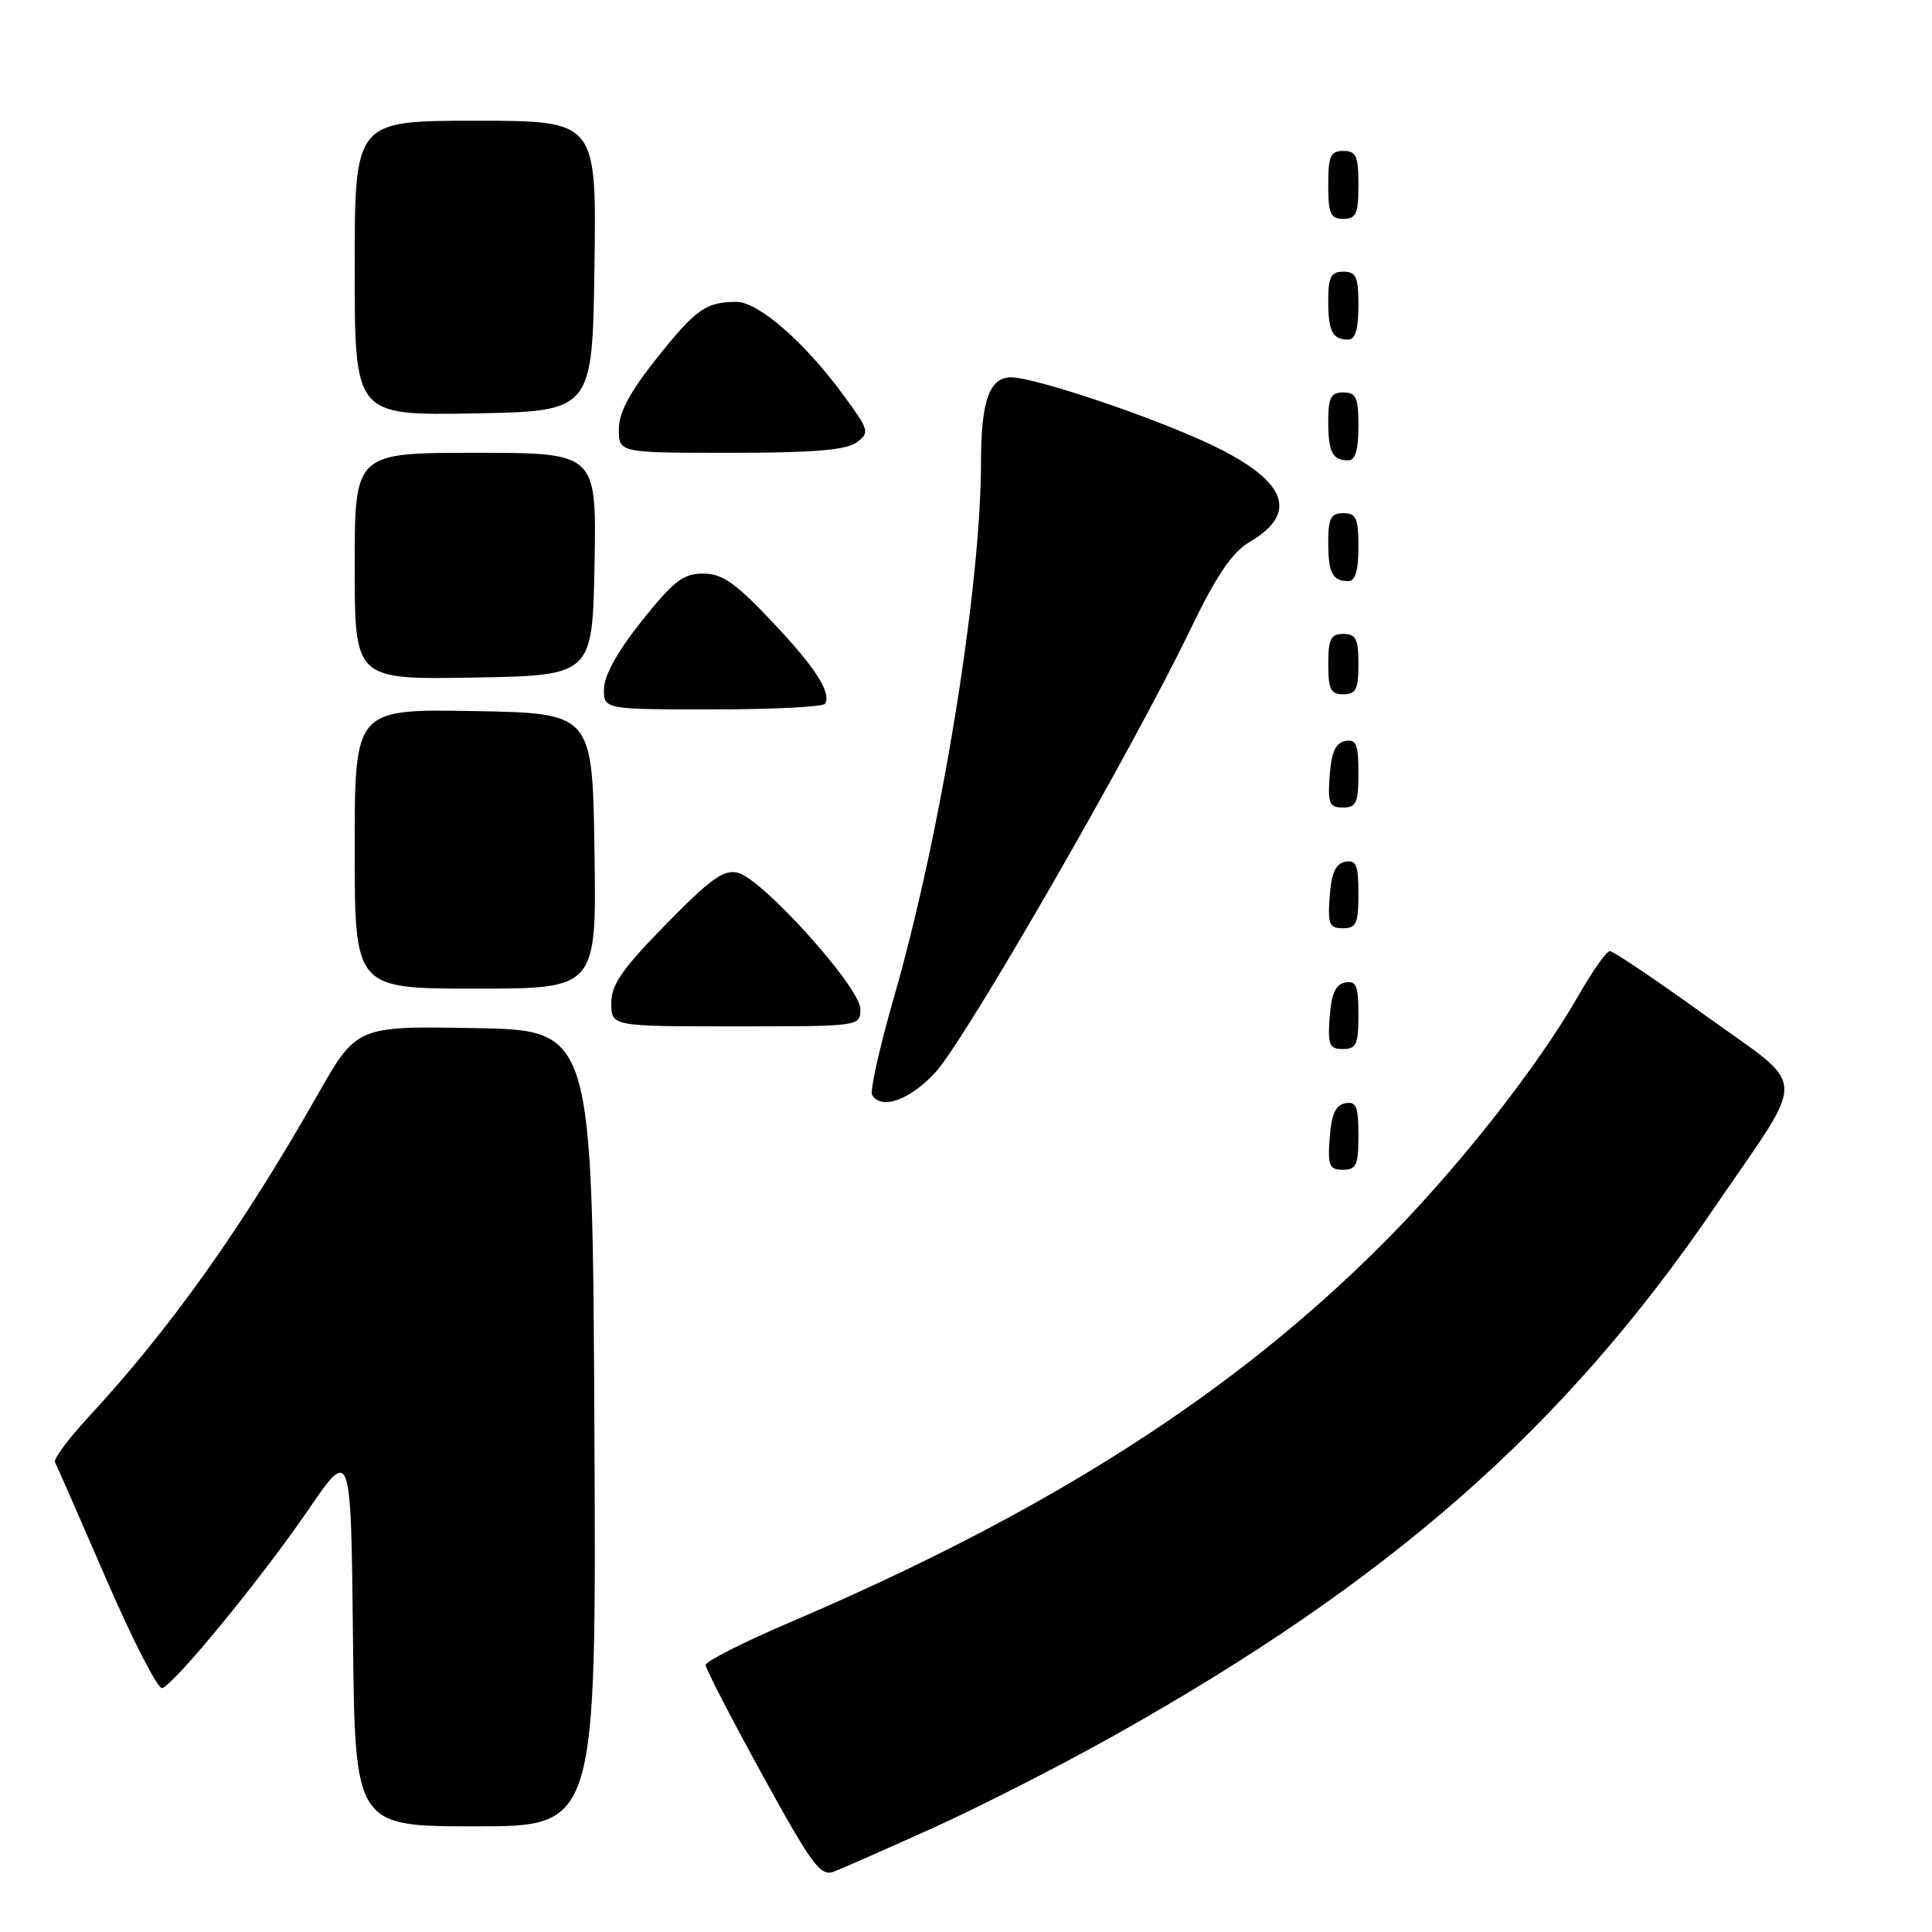 <?xml version="1.0" encoding="UTF-8" standalone="no"?>
<!DOCTYPE svg PUBLIC "-//W3C//DTD SVG 1.1//EN" "http://www.w3.org/Graphics/SVG/1.1/DTD/svg11.dtd" >
<svg xmlns="http://www.w3.org/2000/svg" xmlns:xlink="http://www.w3.org/1999/xlink" version="1.1" viewBox="0 0 256 256">
 <g >
 <path fill="currentColor"
d=" M 123.54 242.25 C 129.62 239.51 140.34 234.05 147.37 230.11 C 184.16 209.52 207.22 189.26 227.18 160.00 C 239.63 141.75 239.76 144.51 226.06 134.62 C 219.49 129.88 213.75 126.01 213.30 126.03 C 212.86 126.05 210.99 128.70 209.15 131.92 C 203.73 141.38 193.28 154.67 183.56 164.46 C 163.56 184.59 138.93 200.35 104.50 215.04 C 98.45 217.63 93.50 220.14 93.50 220.62 C 93.50 221.10 96.87 227.63 100.99 235.13 C 107.61 247.17 108.72 248.68 110.49 248.00 C 111.60 247.58 117.47 244.99 123.54 242.25 Z  M 78.76 189.25 C 78.50 136.50 78.50 136.50 62.88 136.23 C 47.25 135.95 47.25 135.95 41.99 145.23 C 32.05 162.71 22.60 176.01 11.74 187.75 C 9.07 190.64 7.06 193.34 7.29 193.75 C 7.51 194.16 10.56 201.14 14.08 209.25 C 17.60 217.37 20.93 223.86 21.49 223.68 C 23.15 223.14 34.66 209.10 40.79 200.15 C 46.50 191.79 46.50 191.79 46.77 216.90 C 47.03 242.00 47.03 242.00 63.03 242.00 C 79.02 242.00 79.02 242.00 78.76 189.25 Z  M 180.00 150.43 C 180.00 146.61 179.71 145.91 178.25 146.19 C 176.97 146.43 176.42 147.66 176.19 150.76 C 175.92 154.47 176.14 155.00 177.94 155.00 C 179.72 155.00 180.00 154.38 180.00 150.43 Z  M 123.90 142.15 C 127.81 137.97 149.91 99.61 157.64 83.59 C 161.24 76.14 163.22 73.21 165.62 71.79 C 172.37 67.81 170.36 63.42 159.54 58.49 C 151.51 54.83 136.98 50.00 133.98 50.00 C 131.10 50.00 130.00 53.09 129.99 61.18 C 129.97 78.03 124.69 110.50 118.43 132.23 C 116.54 138.80 115.25 144.59 115.56 145.09 C 116.80 147.10 120.50 145.79 123.90 142.15 Z  M 180.00 134.43 C 180.00 130.61 179.71 129.91 178.25 130.19 C 176.97 130.43 176.42 131.66 176.19 134.76 C 175.92 138.47 176.14 139.00 177.94 139.00 C 179.72 139.00 180.00 138.38 180.00 134.43 Z  M 114.00 133.69 C 114.00 130.86 101.11 116.52 97.79 115.65 C 95.92 115.17 94.19 116.40 88.26 122.46 C 82.43 128.40 81.00 130.46 81.00 132.93 C 81.00 136.00 81.00 136.00 97.50 136.00 C 114.00 136.00 114.00 136.00 114.00 133.69 Z  M 78.77 112.75 C 78.50 94.50 78.50 94.50 62.75 94.22 C 47.00 93.95 47.00 93.95 47.00 112.47 C 47.00 131.00 47.00 131.00 63.02 131.00 C 79.05 131.00 79.05 131.00 78.77 112.75 Z  M 180.00 118.43 C 180.00 114.61 179.71 113.91 178.25 114.19 C 176.97 114.43 176.42 115.66 176.19 118.76 C 175.92 122.47 176.14 123.00 177.94 123.00 C 179.72 123.00 180.00 122.38 180.00 118.43 Z  M 180.00 102.43 C 180.00 98.61 179.71 97.91 178.25 98.19 C 176.97 98.43 176.42 99.66 176.19 102.76 C 175.92 106.47 176.14 107.00 177.94 107.00 C 179.72 107.00 180.00 106.38 180.00 102.43 Z  M 109.32 93.25 C 110.20 91.77 108.01 88.39 102.19 82.25 C 97.40 77.19 95.68 76.00 93.16 76.00 C 90.54 76.00 89.26 76.99 85.06 82.25 C 81.86 86.26 80.06 89.49 80.03 91.25 C 80.00 94.00 80.00 94.00 94.44 94.00 C 102.38 94.00 109.08 93.66 109.32 93.25 Z  M 180.00 88.00 C 180.00 84.67 179.67 84.00 178.00 84.00 C 176.33 84.00 176.00 84.67 176.00 88.00 C 176.00 91.33 176.33 92.00 178.00 92.00 C 179.67 92.00 180.00 91.33 180.00 88.00 Z  M 78.78 74.75 C 79.05 60.00 79.05 60.00 63.03 60.00 C 47.00 60.00 47.00 60.00 47.00 75.03 C 47.00 90.05 47.00 90.05 62.75 89.78 C 78.50 89.50 78.50 89.50 78.78 74.75 Z  M 180.00 72.50 C 180.00 68.67 179.70 68.00 178.00 68.00 C 176.35 68.00 176.00 68.67 176.00 71.83 C 176.00 75.93 176.55 77.00 178.67 77.00 C 179.58 77.00 180.00 75.58 180.00 72.50 Z  M 180.00 56.50 C 180.00 52.67 179.70 52.00 178.00 52.00 C 176.35 52.00 176.00 52.67 176.00 55.83 C 176.00 59.93 176.55 61.00 178.67 61.00 C 179.58 61.00 180.00 59.58 180.00 56.50 Z  M 113.49 58.63 C 115.28 57.32 115.20 57.04 111.68 52.25 C 106.58 45.30 100.48 40.00 97.58 40.00 C 93.55 40.00 92.21 40.95 87.00 47.50 C 83.42 52.00 82.00 54.67 82.00 56.89 C 82.00 60.00 82.00 60.00 96.81 60.00 C 107.76 60.00 112.10 59.64 113.49 58.63 Z  M 78.77 35.25 C 79.04 16.00 79.04 16.00 63.02 16.00 C 47.00 16.00 47.00 16.00 47.00 35.53 C 47.00 55.05 47.00 55.05 62.75 54.78 C 78.50 54.50 78.50 54.50 78.77 35.25 Z  M 180.00 40.50 C 180.00 36.67 179.70 36.00 178.00 36.00 C 176.35 36.00 176.00 36.67 176.00 39.83 C 176.00 43.93 176.55 45.00 178.67 45.00 C 179.58 45.00 180.00 43.58 180.00 40.50 Z  M 180.00 24.50 C 180.00 20.67 179.70 20.00 178.00 20.00 C 176.30 20.00 176.00 20.67 176.00 24.50 C 176.00 28.33 176.30 29.00 178.00 29.00 C 179.70 29.00 180.00 28.33 180.00 24.50 Z "/>
</g>
</svg>
